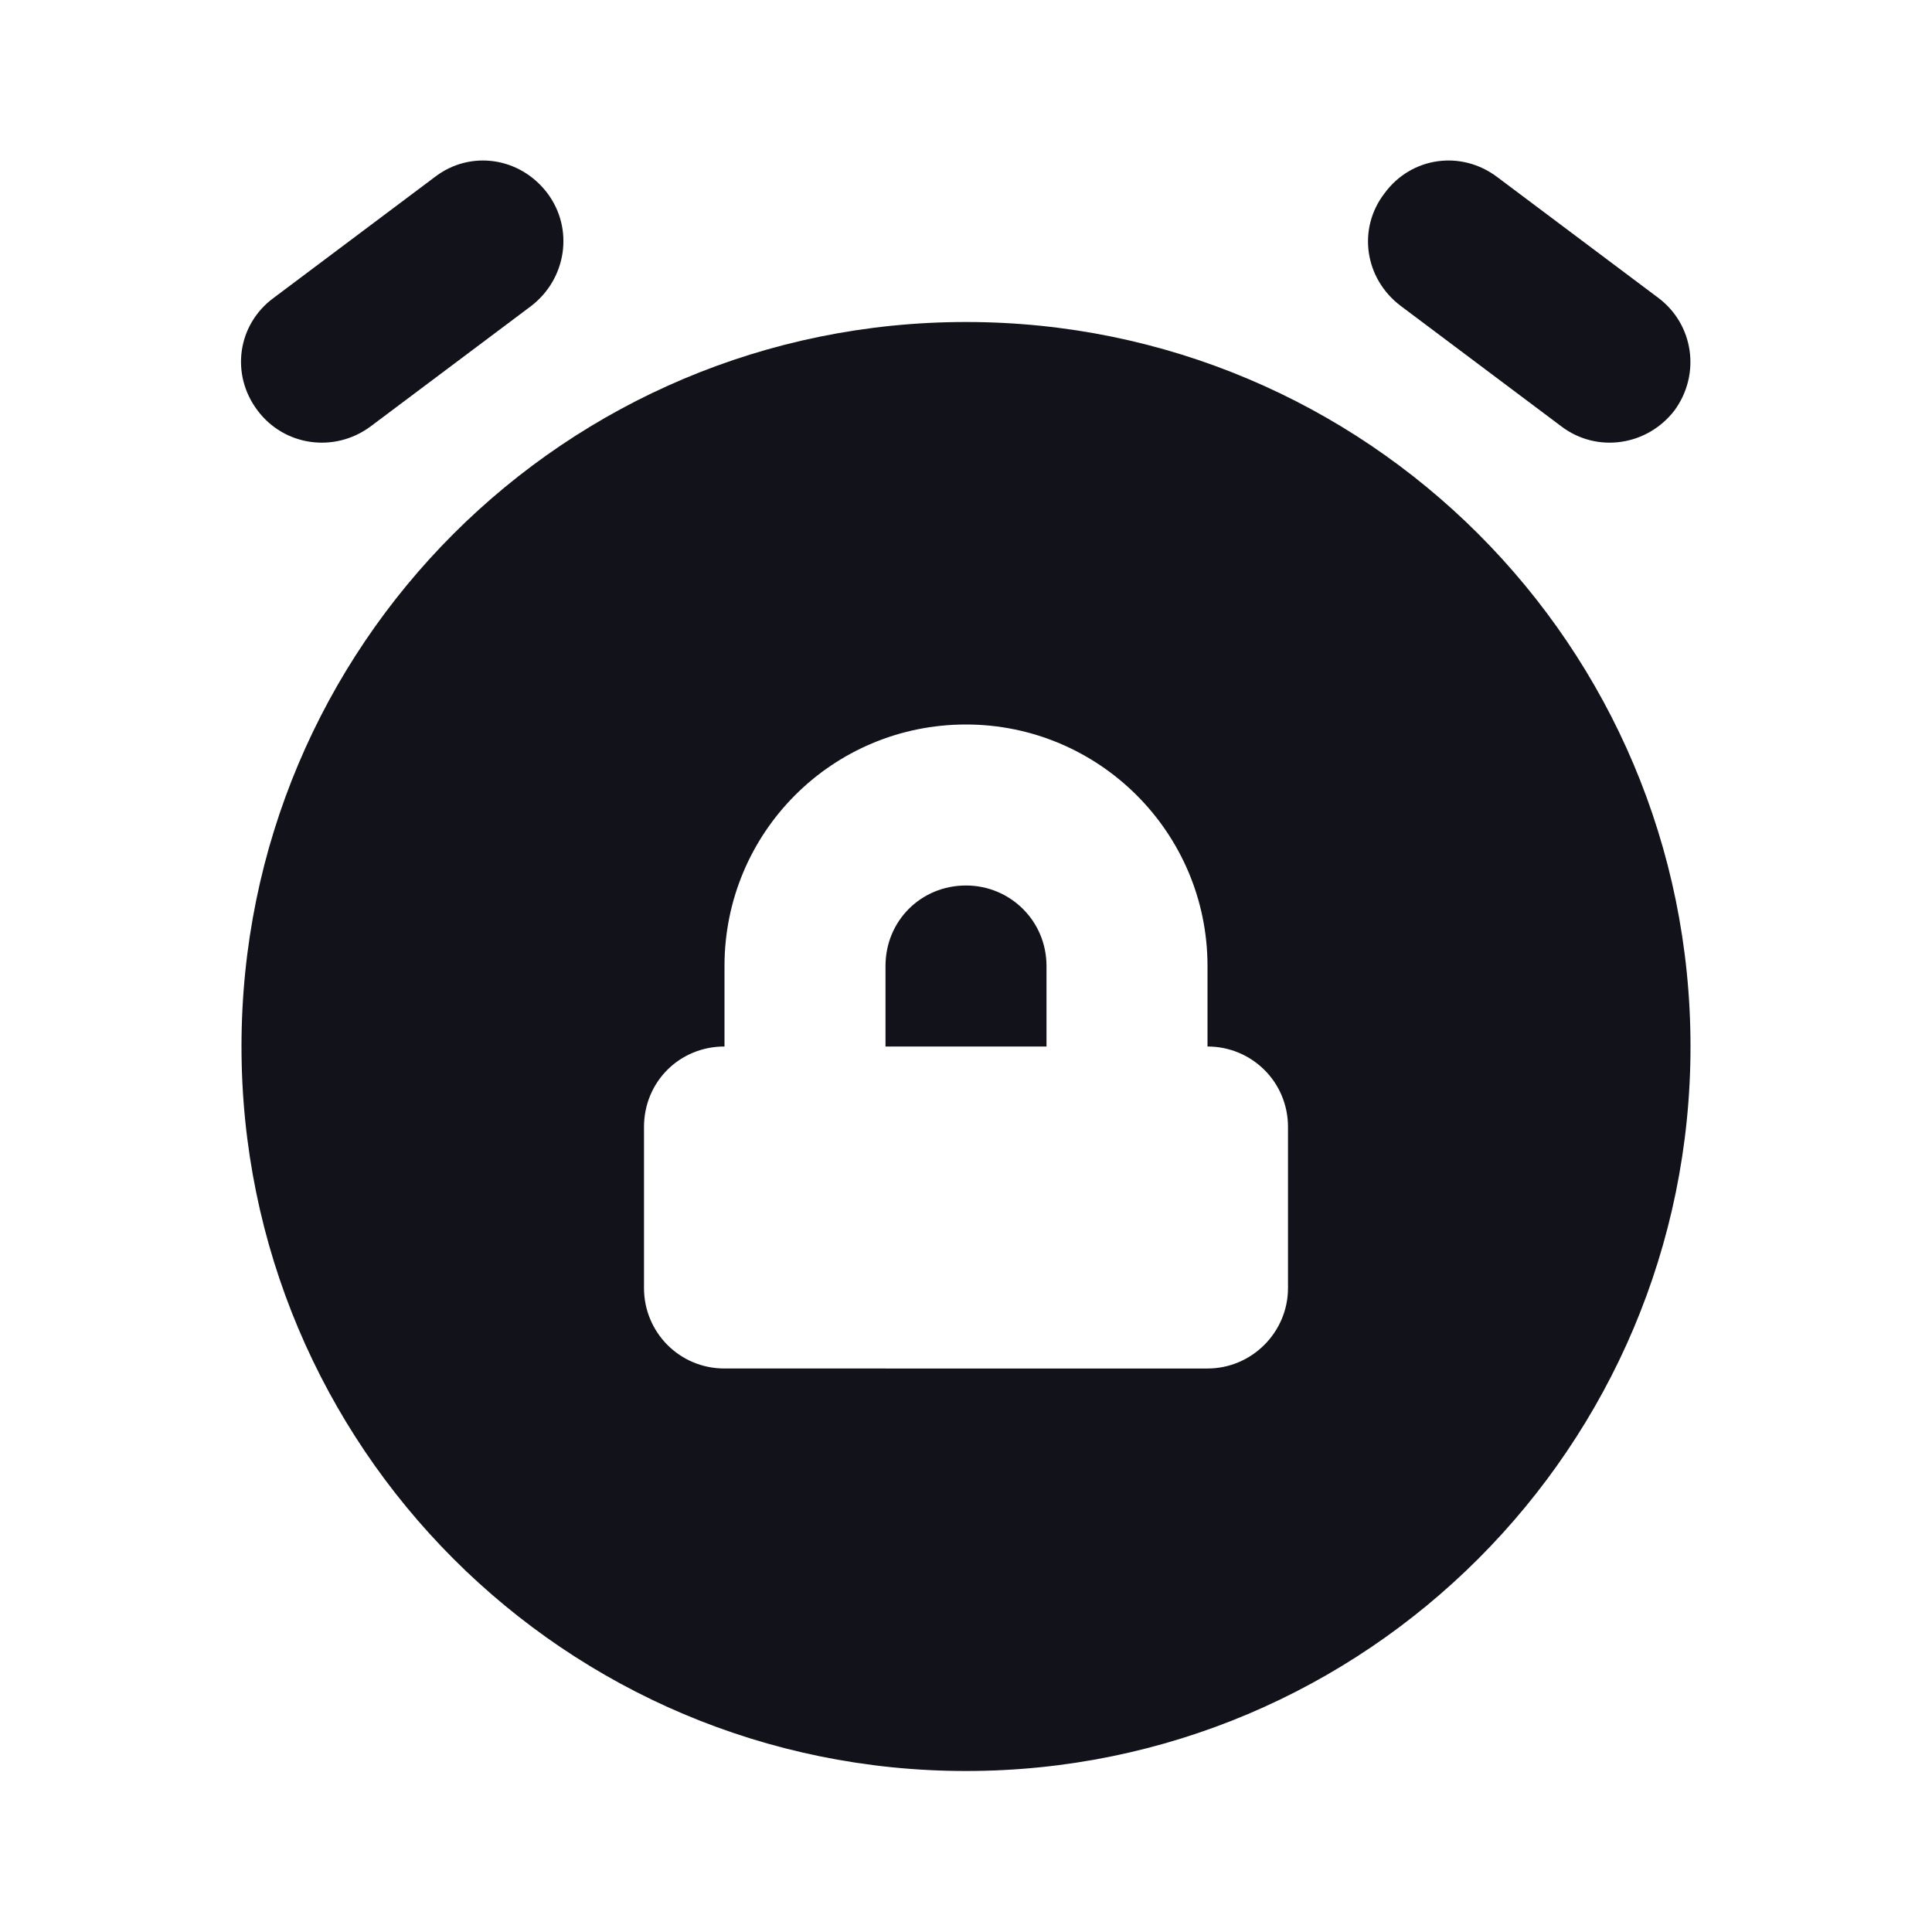 <svg viewBox="0 0 24 24" xmlns="http://www.w3.org/2000/svg"><g><g fill="#12131A"><path d="M12 11c-.56 0-1 .44-1 1v1h2v-1c0-.56-.45-1-1-1Z"/><path fill="#12131A" fill-rule="evenodd" d="M21 13c0 4.97-4.03 9-9 9 -4.98 0-9-4.03-9-9 0-4.98 4.02-9 9-9 4.97 0 9 4.02 9 9Zm-6 0c.55 0 1 .44 1 1v2c0 .55-.45 1-1 1H9c-.56 0-1-.45-1-1v-2c0-.56.44-1 1-1v-1c0-1.66 1.34-3 3-3 1.65 0 3 1.34 3 3v1Z"/><path d="M4.6 5.3c-.45.33-1.07.24-1.4-.2 -.34-.45-.25-1.07.2-1.4l2-1.5c.44-.34 1.06-.25 1.4.2 .33.44.24 1.06-.2 1.4l-2 1.5Z"/><path d="M18.6 2.2c-.45-.34-1.07-.25-1.4.2 -.34.44-.25 1.06.2 1.4l2 1.5c.44.33 1.06.24 1.4-.2 .33-.45.24-1.07-.2-1.4l-2-1.5Z"/></g></g></svg>